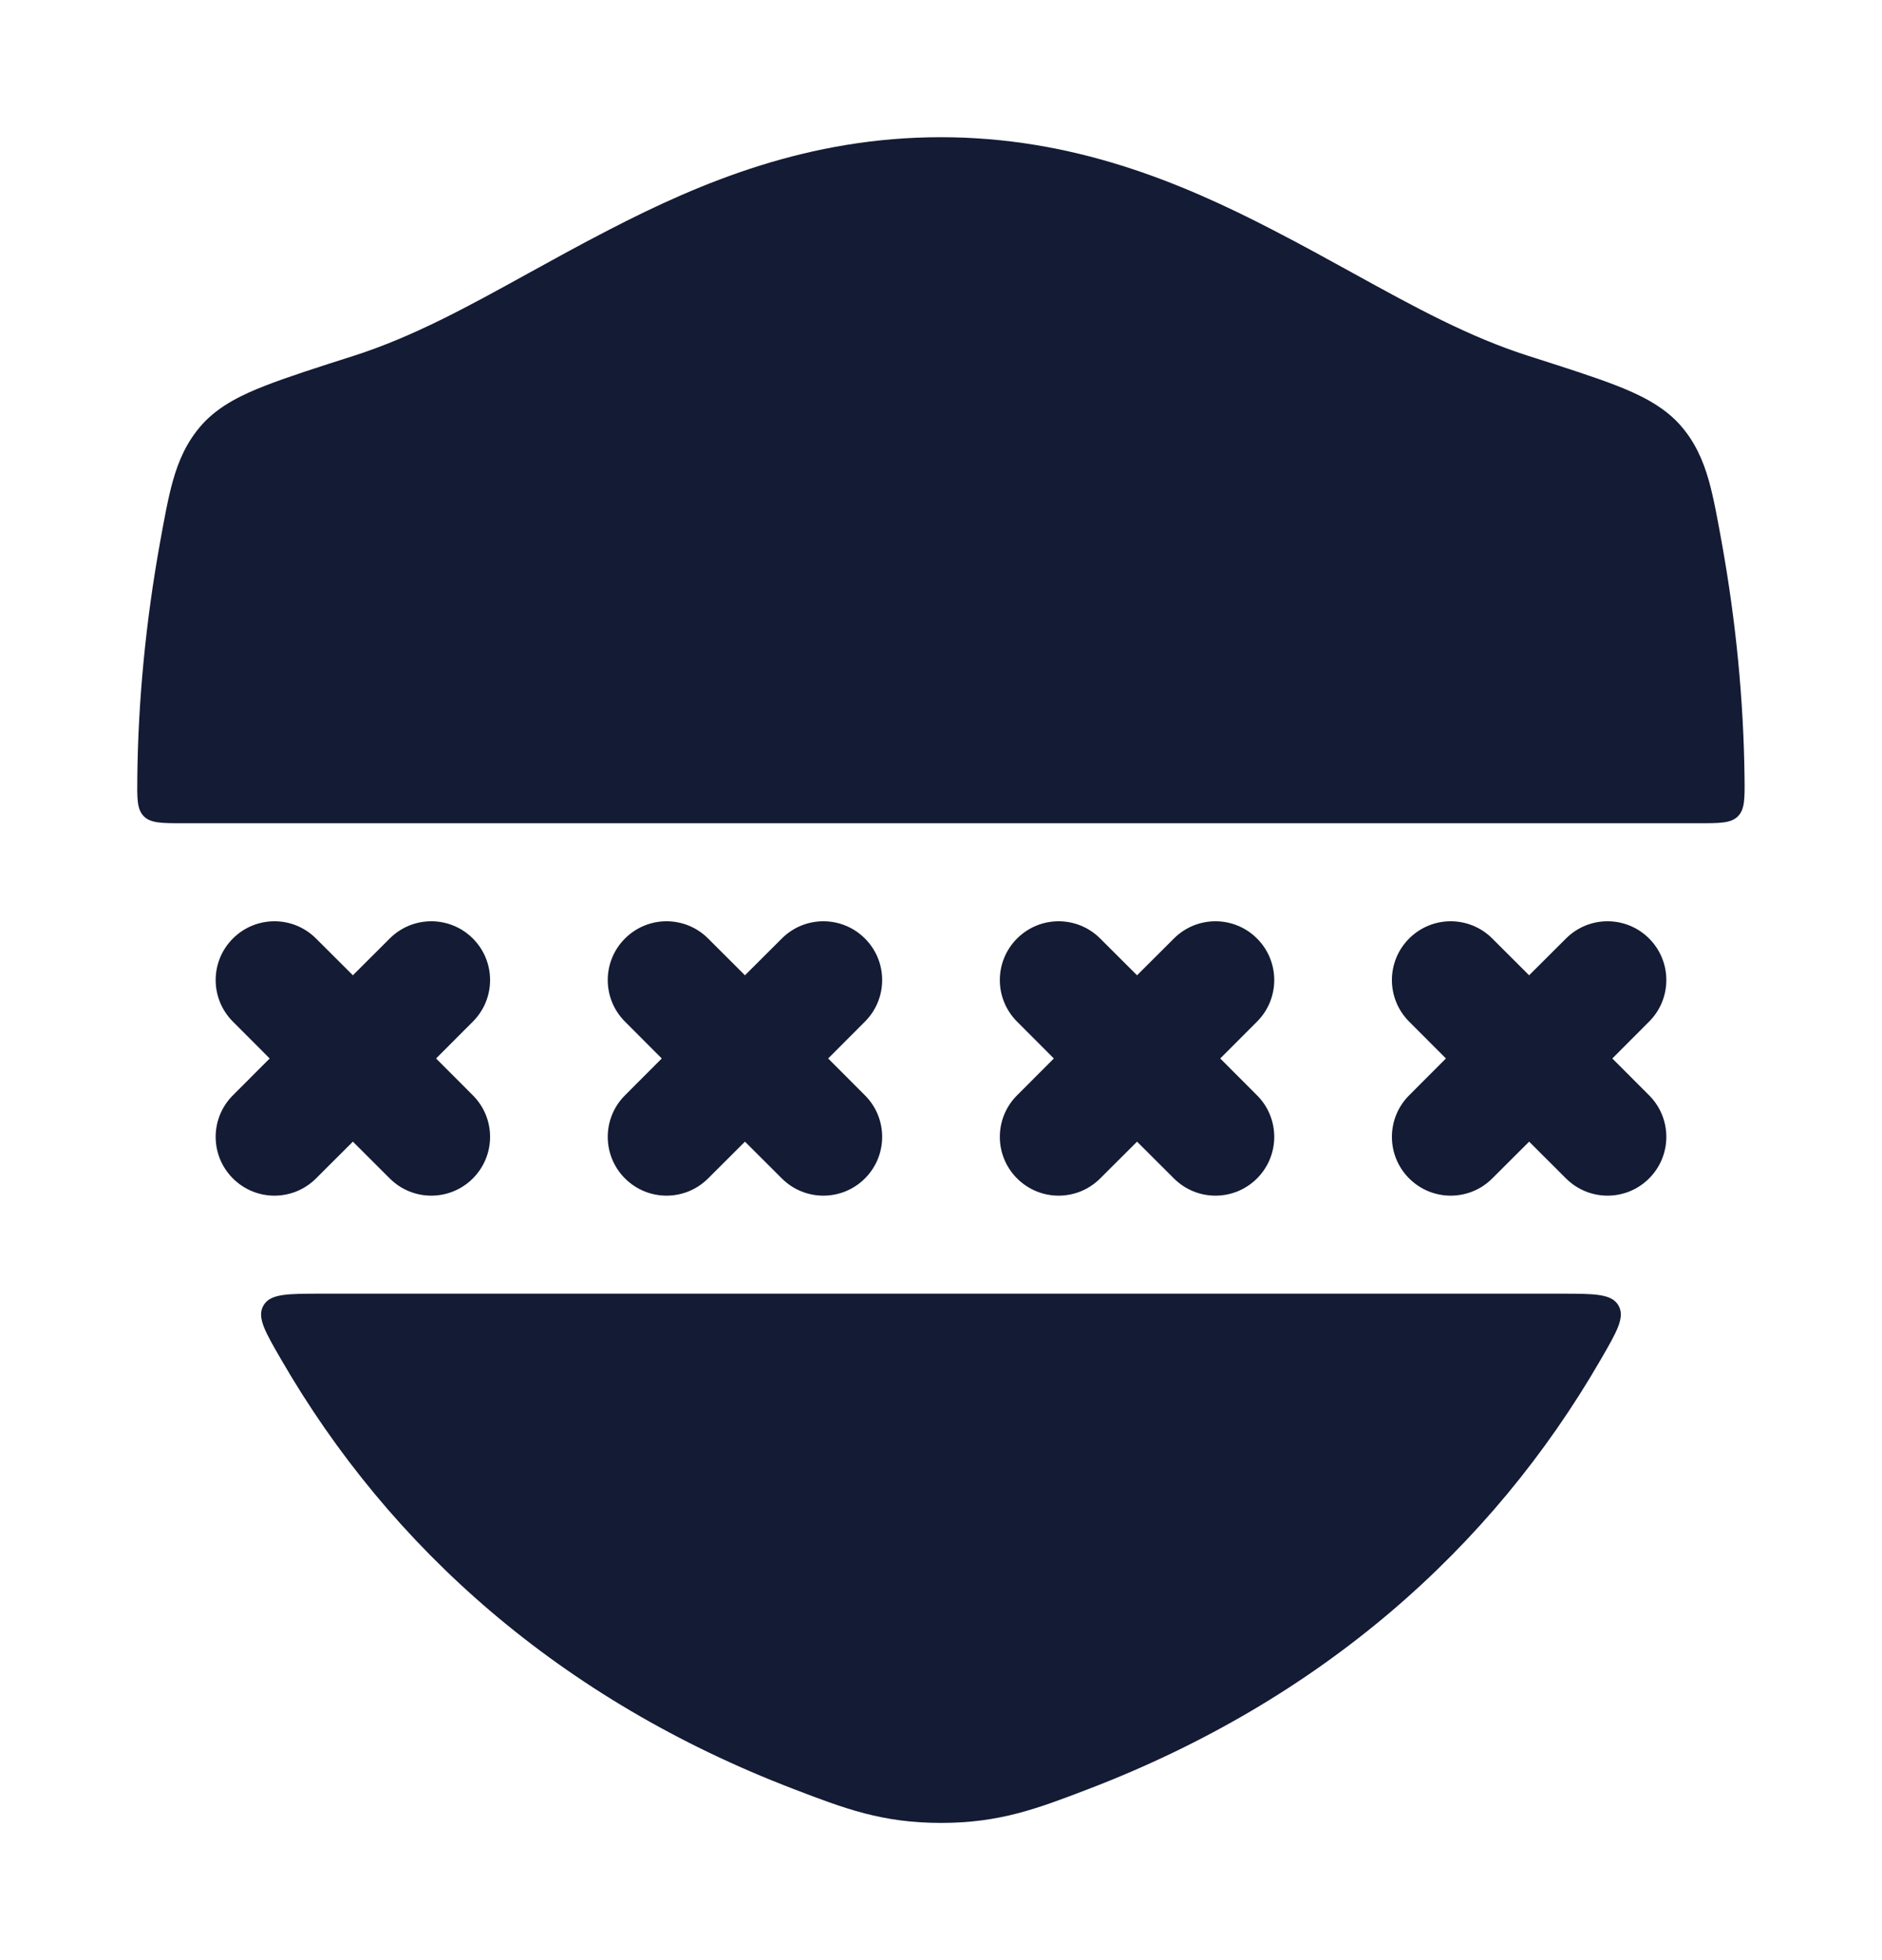 <svg width="24" height="25" viewBox="0 0 24 25" fill="none" xmlns="http://www.w3.org/2000/svg">
<path d="M7.757 2.936C8.949 2.318 10.316 1.75 11.997 1.75C13.678 1.75 15.046 2.318 16.238 2.936C16.599 3.122 16.933 3.307 17.253 3.483C18.037 3.915 18.731 4.297 19.493 4.54C19.94 4.683 20.336 4.809 20.617 4.919C20.881 5.023 21.196 5.165 21.419 5.413C21.619 5.635 21.722 5.885 21.79 6.124C21.852 6.341 21.905 6.635 21.956 6.917C22.138 7.928 22.235 8.93 22.247 9.914C22.25 10.186 22.251 10.322 22.163 10.411C22.075 10.5 21.936 10.5 21.657 10.5H2.341C2.062 10.5 1.922 10.5 1.834 10.411C1.746 10.322 1.748 10.186 1.751 9.914C1.762 8.93 1.859 7.928 2.041 6.917C2.092 6.635 2.145 6.341 2.207 6.125C2.275 5.885 2.378 5.636 2.578 5.413C2.801 5.165 3.116 5.023 3.38 4.92C3.661 4.81 4.057 4.683 4.505 4.54C5.266 4.297 5.96 3.915 6.742 3.483C7.062 3.307 7.396 3.122 7.757 2.936Z" fill="#141B34"/>
<path d="M13.88 22.818C13.23 23.067 12.751 23.25 12 23.25C11.249 23.25 10.771 23.067 10.121 22.818C7.158 21.683 4.979 19.75 3.588 17.344C3.378 16.982 3.273 16.8 3.36 16.65C3.447 16.5 3.663 16.5 4.097 16.5H19.902C20.336 16.5 20.552 16.5 20.639 16.65C20.726 16.8 20.621 16.982 20.411 17.344C19.021 19.75 16.843 21.683 13.88 22.818Z" fill="#141B34"/>
<path fill-rule="evenodd" clip-rule="evenodd" d="M7.97 11.97C8.263 11.677 8.737 11.677 9.03 11.97L9.5 12.439L9.97 11.97C10.263 11.677 10.737 11.677 11.03 11.97C11.323 12.263 11.323 12.737 11.03 13.03L10.561 13.5L11.03 13.97C11.323 14.263 11.323 14.737 11.03 15.03C10.737 15.323 10.263 15.323 9.97 15.03L9.5 14.561L9.03 15.03C8.737 15.323 8.263 15.323 7.97 15.03C7.677 14.737 7.677 14.263 7.97 13.97L8.439 13.5L7.97 13.03C7.677 12.737 7.677 12.263 7.97 11.97Z" fill="#141B34"/>
<path fill-rule="evenodd" clip-rule="evenodd" d="M2.97 11.97C3.263 11.677 3.737 11.677 4.03 11.97L4.5 12.439L4.97 11.97C5.263 11.677 5.737 11.677 6.03 11.97C6.323 12.263 6.323 12.737 6.03 13.03L5.561 13.5L6.03 13.97C6.323 14.263 6.323 14.737 6.03 15.03C5.737 15.323 5.263 15.323 4.97 15.03L4.5 14.561L4.03 15.03C3.737 15.323 3.263 15.323 2.97 15.03C2.677 14.737 2.677 14.263 2.97 13.97L3.439 13.5L2.97 13.03C2.677 12.737 2.677 12.263 2.97 11.97Z" fill="#141B34"/>
<path fill-rule="evenodd" clip-rule="evenodd" d="M12.97 11.97C13.263 11.677 13.737 11.677 14.03 11.97L14.5 12.439L14.97 11.97C15.263 11.677 15.737 11.677 16.03 11.97C16.323 12.263 16.323 12.737 16.03 13.03L15.561 13.5L16.03 13.97C16.323 14.263 16.323 14.737 16.03 15.03C15.737 15.323 15.263 15.323 14.97 15.03L14.5 14.561L14.03 15.03C13.737 15.323 13.263 15.323 12.97 15.03C12.677 14.737 12.677 14.263 12.97 13.97L13.439 13.5L12.97 13.03C12.677 12.737 12.677 12.263 12.97 11.97Z" fill="#141B34"/>
<path fill-rule="evenodd" clip-rule="evenodd" d="M17.97 11.97C18.263 11.677 18.737 11.677 19.03 11.97L19.5 12.439L19.97 11.97C20.263 11.677 20.737 11.677 21.03 11.97C21.323 12.263 21.323 12.737 21.03 13.03L20.561 13.5L21.03 13.97C21.323 14.263 21.323 14.737 21.03 15.03C20.737 15.323 20.263 15.323 19.97 15.03L19.5 14.561L19.03 15.03C18.737 15.323 18.263 15.323 17.97 15.03C17.677 14.737 17.677 14.263 17.97 13.97L18.439 13.5L17.97 13.03C17.677 12.737 17.677 12.263 17.97 11.97Z" fill="#141B34"/>
</svg>

